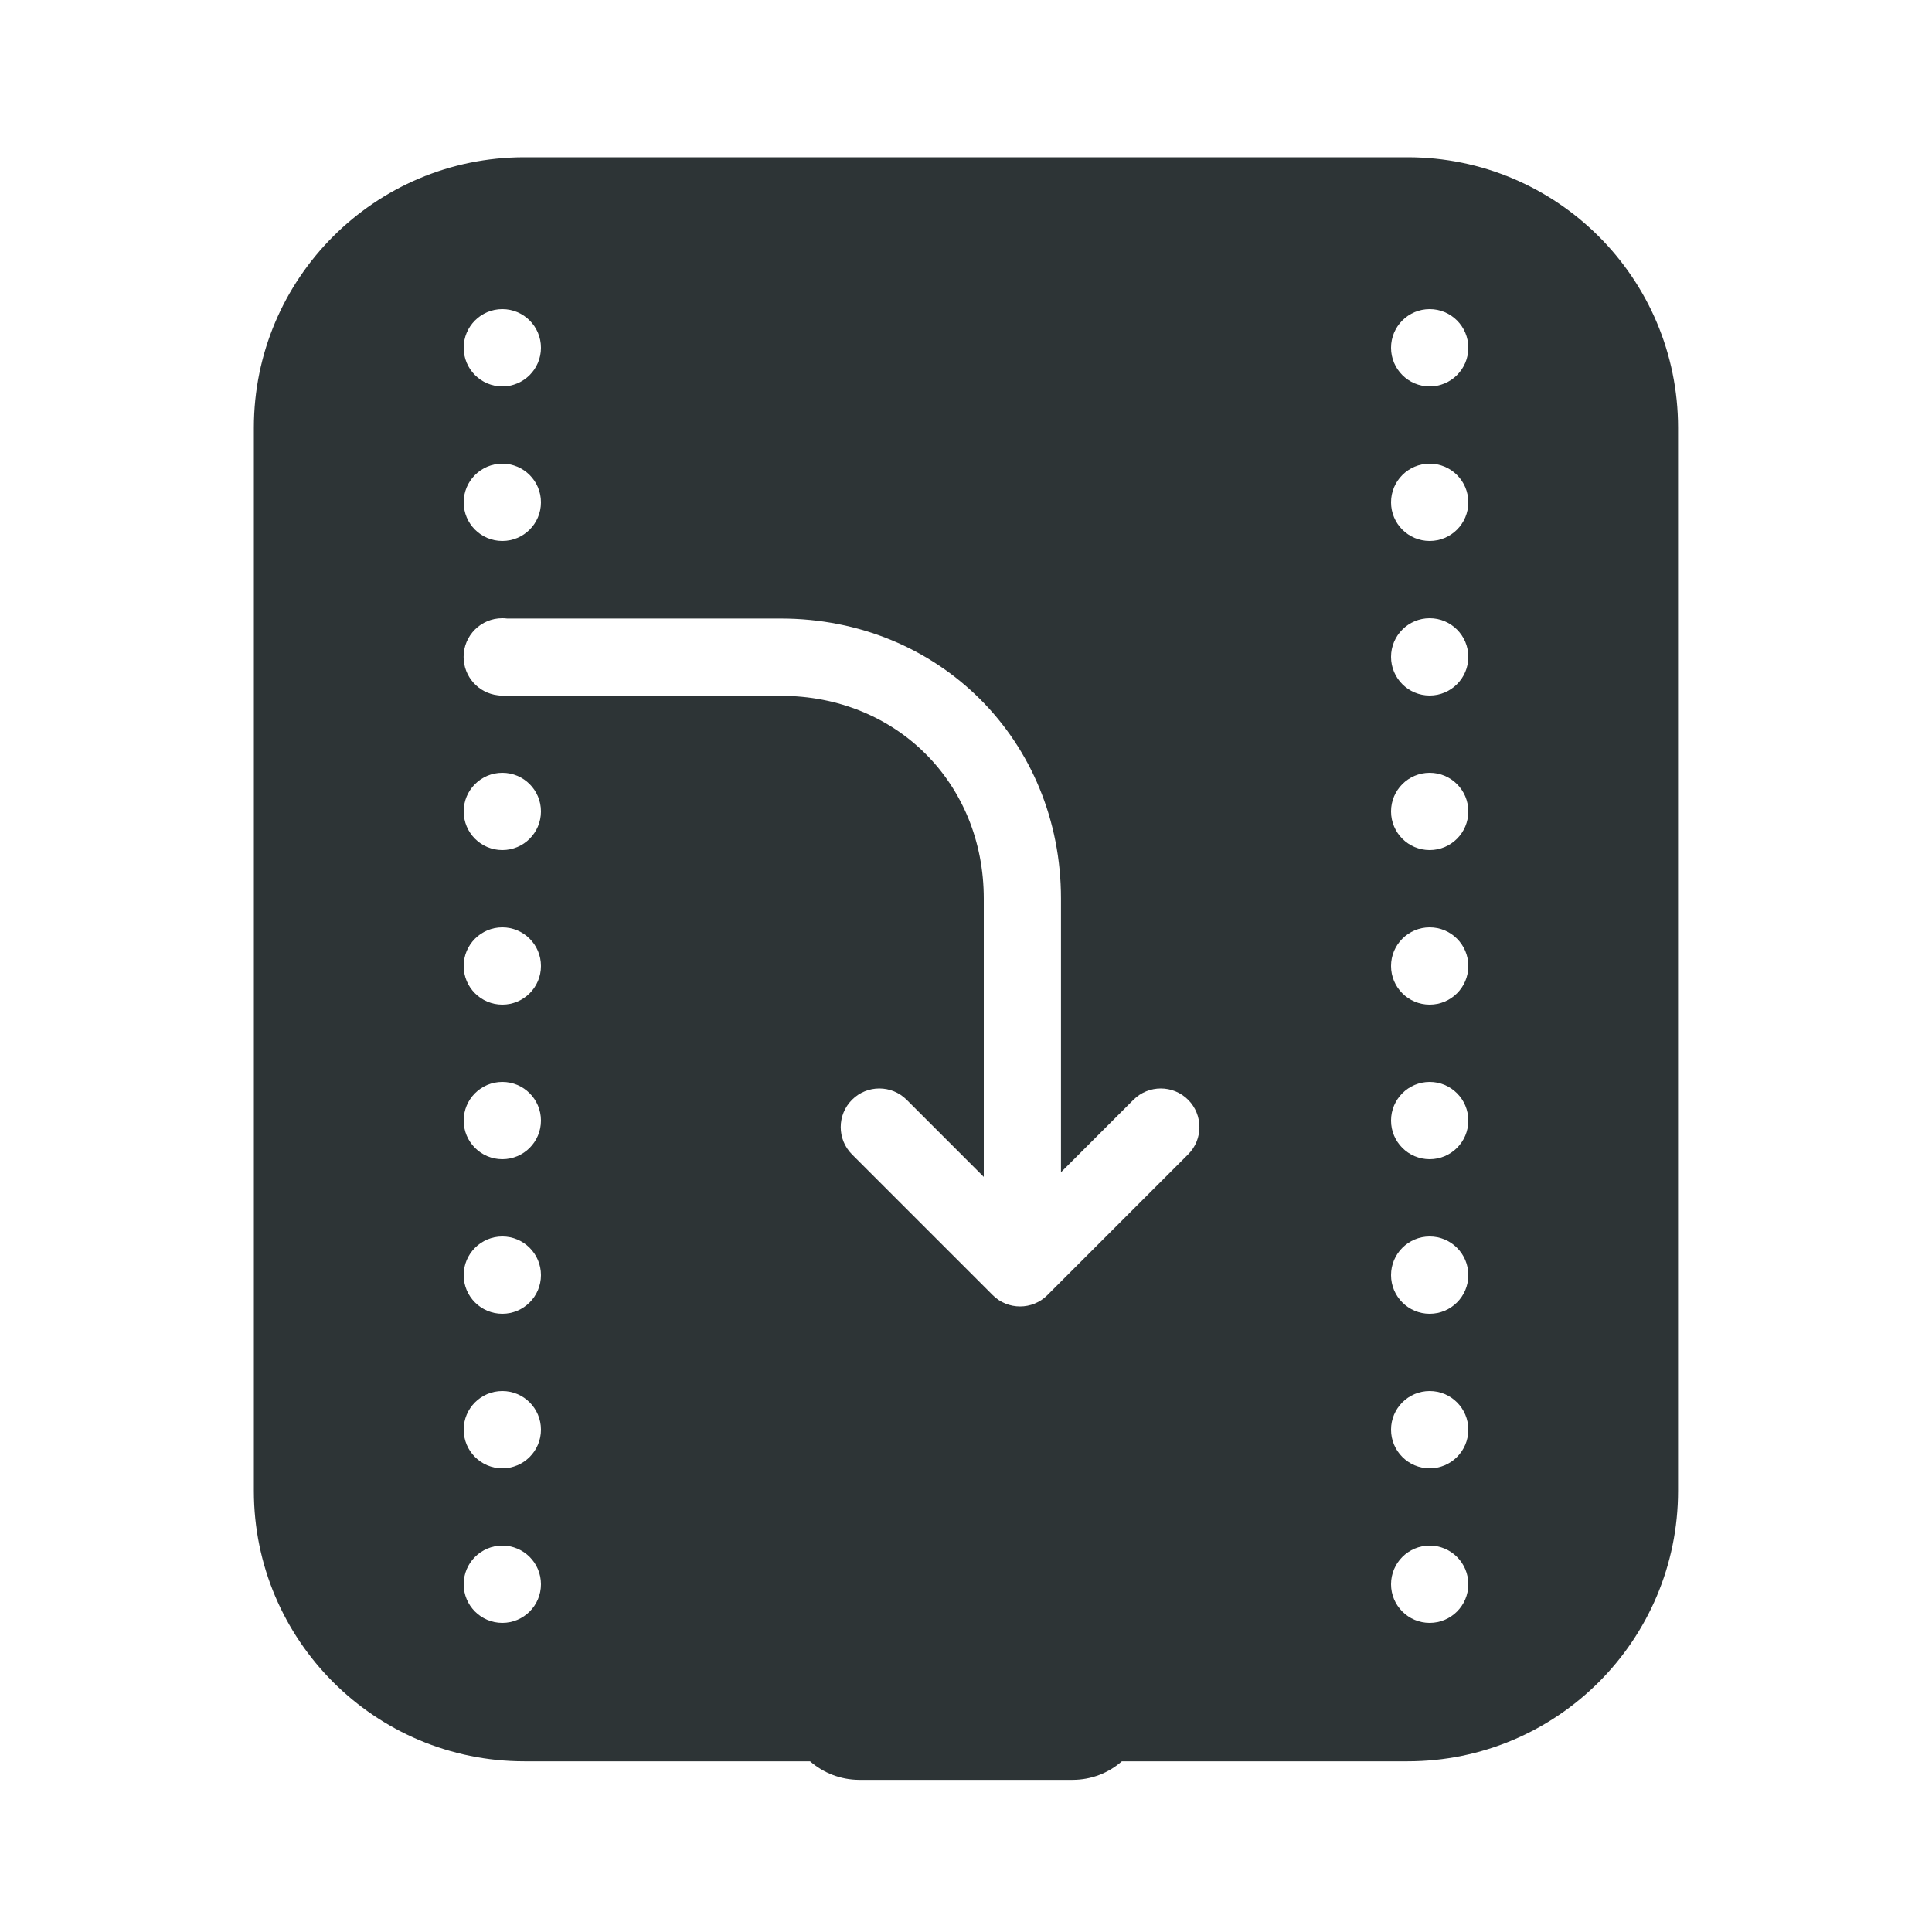 <svg fill="none" height="25" viewBox="0 0 25 25" width="25" xmlns="http://www.w3.org/2000/svg"><path clip-rule="evenodd" d="m6.785 2.035c-1.933 0-3.5 1.567-3.5 3.5v13.756c0 1.933 1.567 3.5 3.5 3.5h3.697c.171.149.395.24.639.24h2.757c.245 0 .468-.09.639-.24h3.697c1.933 0 3.5-1.567 3.5-3.5v-13.756c0-1.933-1.567-3.5-3.5-3.5zm-.285 2.965c.276 0 .5-.224.5-.5s-.224-.5-.5-.5-.5.224-.5.5.224.5.5.5zm0 2c.276 0 .5-.224.5-.5s-.224-.5-.5-.5-.5.224-.5.5.224.5.5.5zm-.058 1.997c.028.005.056.007.085.007l3.578 0c1.495 0 2.625 1.13 2.625 2.625v3.6l-.998-.998c-.195-.195-.512-.195-.707 0-.195.195-.195.512 0 .707l1.821 1.821c.195.195.512.195.707 0l1.821-1.821c.195-.195.195-.512 0-.707-.195-.195-.512-.195-.707 0l-.938.938v-3.54c0-2.047-1.578-3.625-3.625-3.625l-3.542-0c-.021-.003-.042-.004-.063-.004-.276 0-.5.224-.5.5 0 .257.193.468.442.497zm.058 2.003c.276 0 .5-.224.5-.5s-.224-.5-.5-.5-.5.224-.5.5.224.5.5.5zm.5 1.5c0 .276-.224.5-.5.5s-.5-.224-.5-.5.224-.5.5-.5.5.224.5.5zm-.5 2.5c.276 0 .5-.224.5-.5s-.224-.5-.5-.5-.5.224-.5.5.224.5.5.5zm.5 1.5c0 .276-.224.5-.5.5s-.5-.224-.5-.5.224-.5.5-.5.5.224.5.5zm-.5 2.5c.276 0 .5-.224.5-.5s-.224-.5-.5-.5-.5.224-.5.5.224.5.5.5zm.5 1.5c0 .276-.224.5-.5.5s-.5-.224-.5-.5.224-.5.5-.5.5.224.5.5zm11.5-15.5c.276 0 .5-.224.5-.5s-.224-.5-.5-.5-.5.224-.5.5.224.5.5.5zm.5 1.5c0 .276-.224.5-.5.5s-.5-.224-.5-.5.224-.5.5-.5.5.224.5.5zm-.5 2.5c.276 0 .5-.224.5-.5s-.224-.5-.5-.5-.5.224-.5.5.224.5.5.5zm.5 1.5c0 .276-.224.5-.5.5s-.5-.224-.5-.5.224-.5.5-.5.5.224.5.5zm-.5 2.5c.276 0 .5-.224.5-.5s-.224-.5-.5-.5-.5.224-.5.5.224.5.5.5zm.5 1.5c0 .276-.224.5-.5.5s-.5-.224-.5-.5.224-.5.5-.5.5.224.5.5zm-.5 2.5c.276 0 .5-.224.5-.5s-.224-.5-.5-.5-.5.224-.5.5.224.5.5.5zm.5 1.5c0 .276-.224.5-.5.5s-.5-.224-.5-.5.224-.5.5-.5.5.224.5.5zm-.5 2.5c.276 0 .5-.224.5-.5s-.224-.5-.5-.5-.5.224-.5.5.224.5.5.5z" fill="#2d3436" fill-rule="evenodd"/></svg>